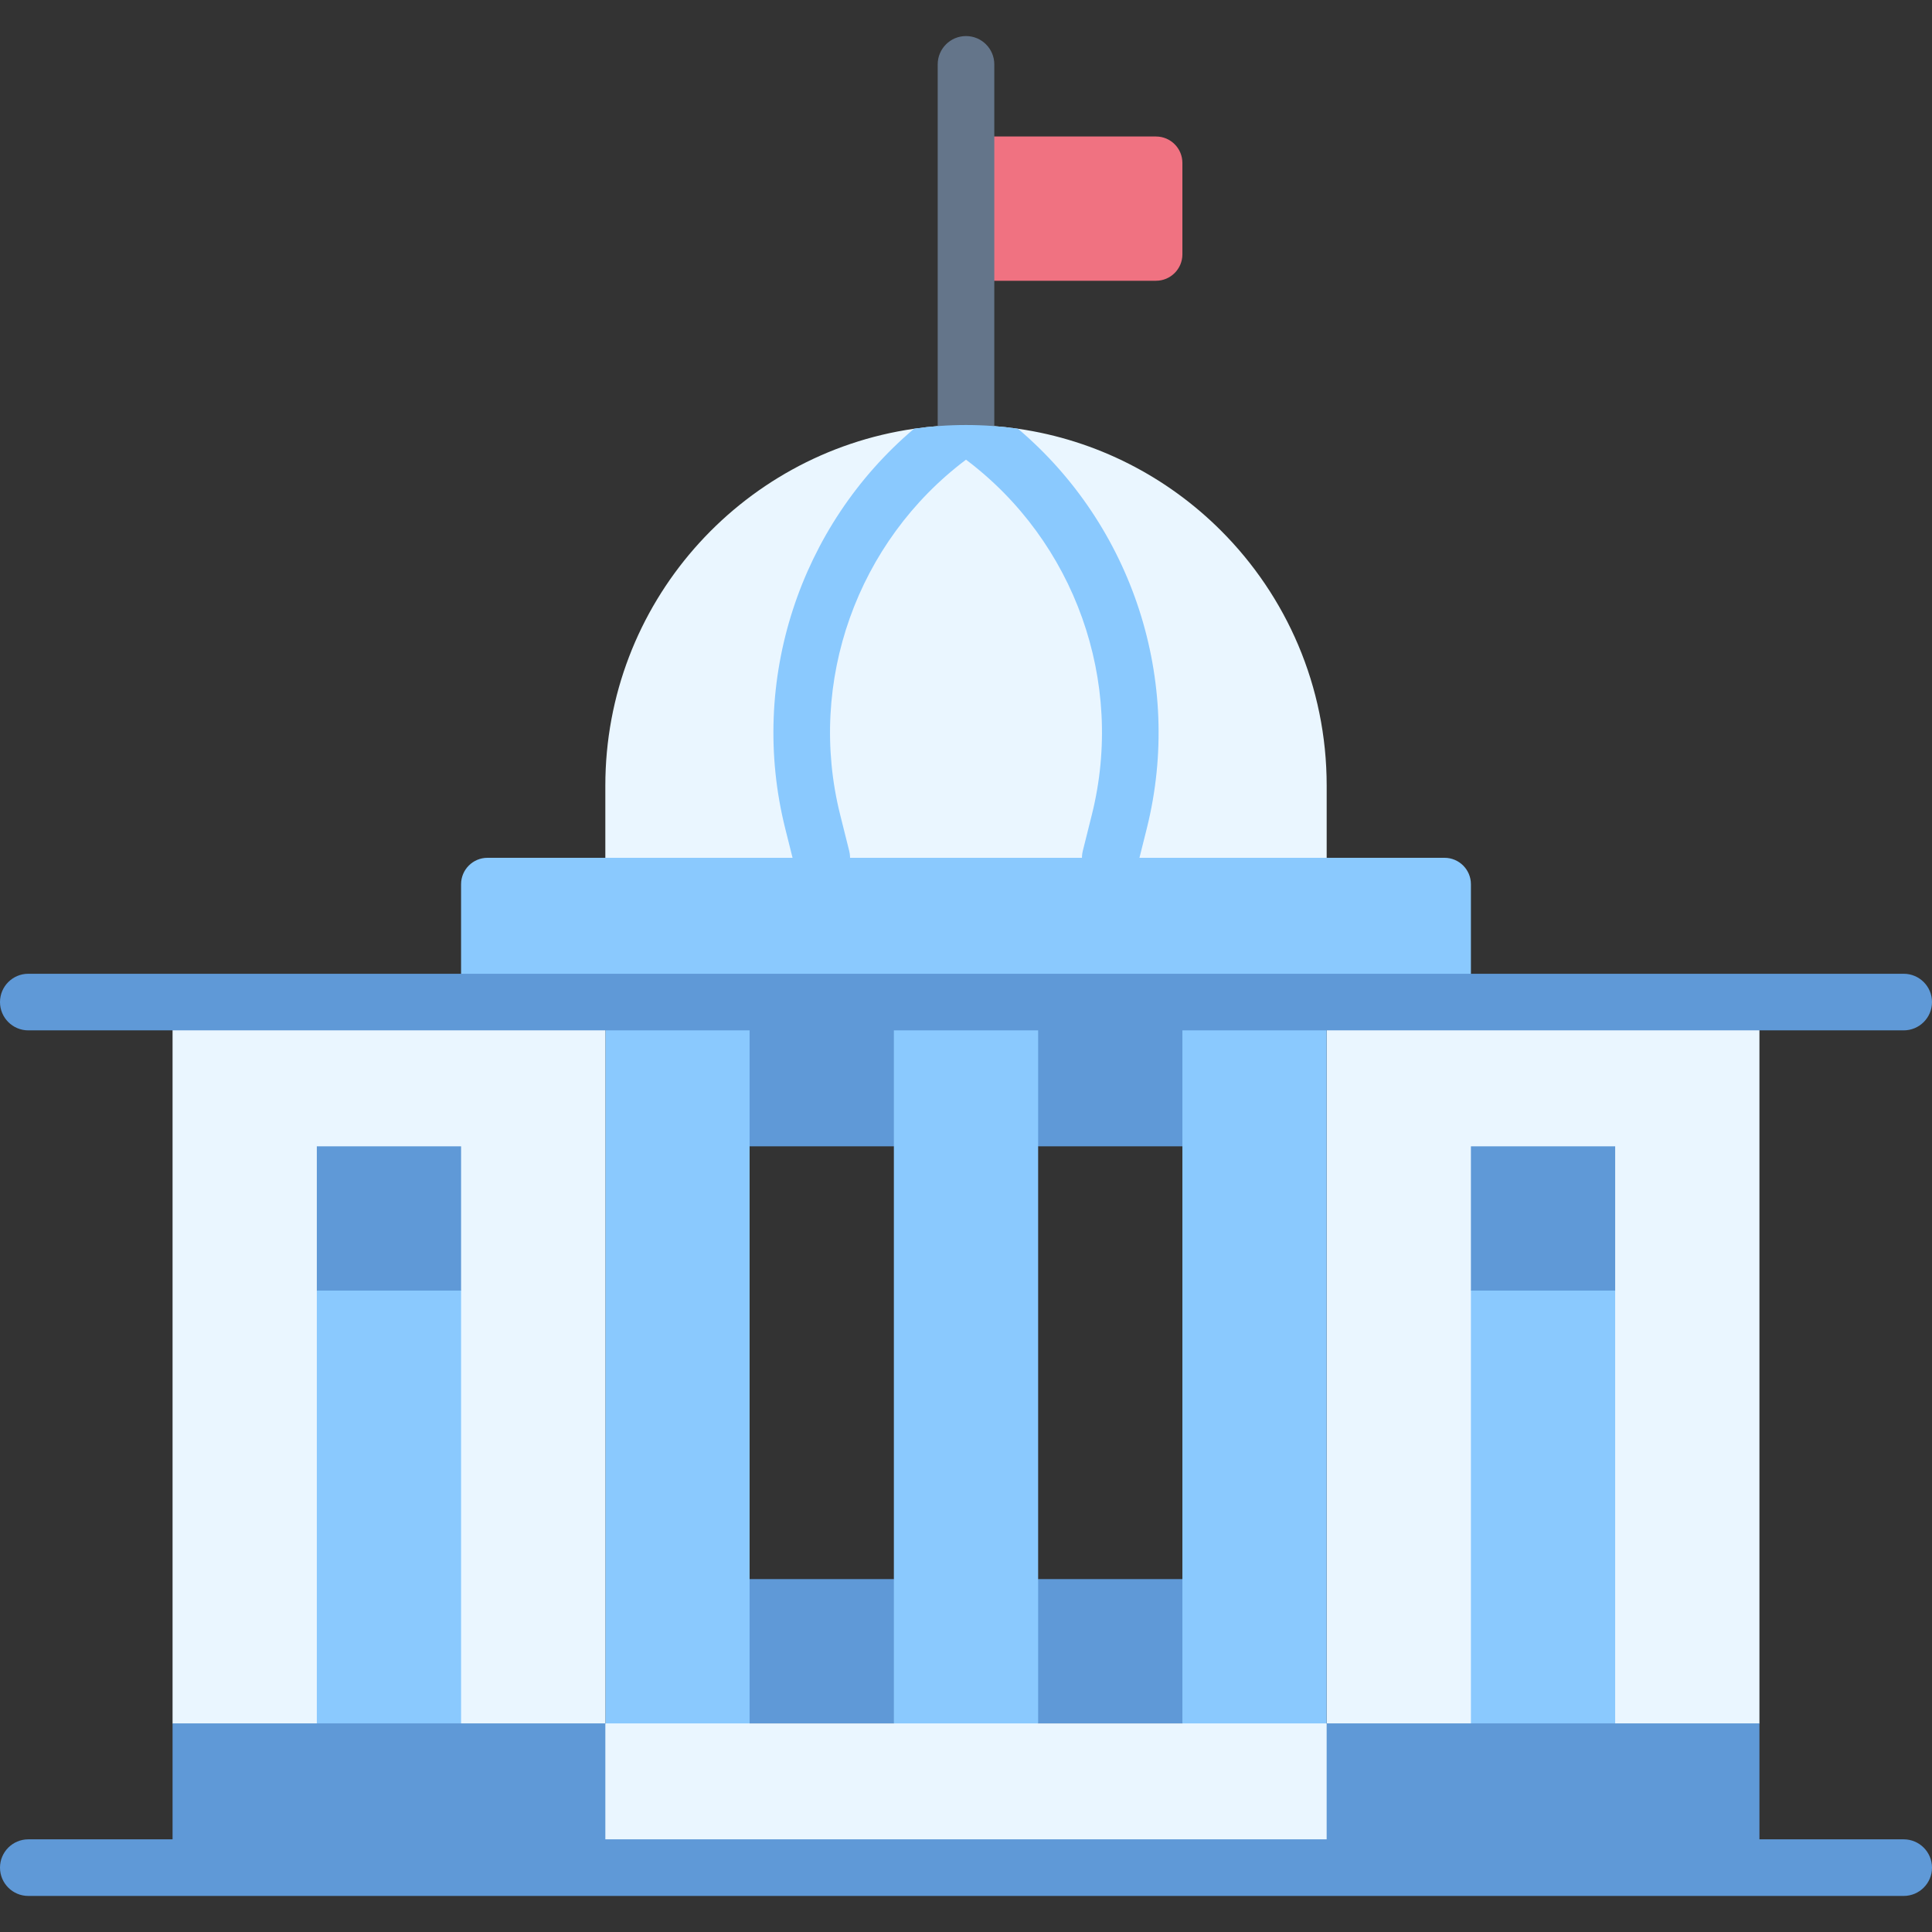 <svg id="Capa_1" enable-background="new 0 0 511.991 511.991" height="512" viewBox="0 0 511.991 511.991" width="512" xmlns="http://www.w3.org/2000/svg"><rect x="0" y="0" width="511.991" height="511.991" fill="#333333" stroke="none"/><g><path d="m255.996 74.403h50.345c3.866 0 7-3.134 7-7v-24.23c0-3.866-3.134-7-7-7h-50.345z" fill="#f07281"/><path d="m351.576 208.208v19.12l-13.58 10h-163.5l-14.08-10v-19.12c0-48.1 35.55-87.92 81.81-94.59 4.5-.65 9.09-.99 13.77-.99s9.27.34 13.77.99c20.88 3.01 39.58 12.78 53.81 27.01 17.3 17.29 28 41.19 28 67.58z" fill="#eaf6ff"/><path d="m389.801 265.553h-267.611v-31.23c0-3.866 3.134-7 7-7h253.611c3.866 0 7 3.134 7 7z" fill="#8ac9fe"/><path d="m466.261 456.704-10.515 10h-91l-13.175-10v-191.151h114.69z" fill="#eaf6ff"/><path d="m428.031 456.704-7.035 10h-24.5l-6.695-10v-114.691l7.445-10h24.25l6.535 10z" fill="#8ac9fe"/><g fill="#5f99d7"><path d="m236.88 303.783h-38.23l-10-5.954v-24.776l10-7.5h38.23l10 7.5v25.109z"/><path d="m313.341 303.783h-38.23l-10-5.621v-25.109l10-7.5h38.23l10 7.5v25.776z"/><path d="m236.88 456.701h-38.23l-10-4.487v-27.166l10-6.577h38.23l10 6.743v27.834z"/><path d="m313.341 456.701h-38.23l-10-5.487v-27l10-5.743h38.23l10 5.41v27.5z"/></g><path d="m198.65 456.704-7.154 10h-23.5l-7.576-10v-191.151h38.23z" fill="#8ac9fe"/><path d="m275.111 456.704-8.115 10h-21.5l-8.615-10v-191.151h38.23z" fill="#8ac9fe"/><path d="m351.571 456.704-8.075 10h-21.75l-8.405-10v-191.151h38.23z" fill="#8ac9fe"/><path d="m160.42 456.704-9.674 10h-95.75l-9.266-10v-191.151h114.69z" fill="#eaf6ff"/><g><path d="m504.491 273.053h-496.991c-4.142 0-7.5-3.358-7.5-7.5s3.358-7.5 7.5-7.5h496.991c4.142 0 7.5 3.358 7.5 7.5s-3.358 7.5-7.5 7.5z" fill="#5f99d7"/></g><path d="m122.19 456.704-5.694 10h-25.5l-7.036-10v-114.691l8.786-10h21.75l7.694 10z" fill="#8ac9fe"/><path d="m83.96 303.783h38.23v38.23h-38.23z" fill="#5f99d7"/><path d="m389.801 303.783h38.23v38.23h-38.23z" fill="#5f99d7"/><g><path d="m255.996 120.133c-4.142 0-7.5-3.358-7.5-7.5v-95.576c0-4.142 3.358-7.5 7.5-7.5s7.5 3.358 7.5 7.5v95.575c0 4.143-3.358 7.501-7.5 7.501z" fill="#64758a"/></g><g><g><path d="m303.906 219.548-2.4 9.59c-1.01 4.02-5.08 6.47-9.1 5.46-4.02-1-6.46-5.08-5.46-9.09l2.4-9.6c8.82-35.27-4.54-72.43-33.35-94.09-28.81 21.66-42.17 58.82-33.35 94.09l2.4 9.6c1 4.01-1.44 8.09-5.46 9.09-.61.15-1.22.23-1.83.23-3.36 0-6.41-2.28-7.27-5.69l-2.4-9.59c-9.78-39.13 3.85-80.27 34.14-105.93 4.5-.65 9.09-.99 13.77-.99s9.27.34 13.77.99c30.29 25.66 43.92 66.8 34.14 105.93z" fill="#8ac9fe"/></g></g><path d="m351.571 494.934h-191.151l-10-5.246v-26.75l10-6.234h191.151l10 6.734v25.25z" fill="#eaf6ff"/><path d="m351.571 456.704h114.69v38.23h-114.69z" fill="#5f99d7"/><path d="m45.73 456.704h114.69v38.23h-114.69z" fill="#5f99d7"/><g><path d="m504.491 502.434h-496.991c-4.142 0-7.5-3.358-7.5-7.5s3.358-7.5 7.5-7.5h496.991c4.142 0 7.5 3.358 7.5 7.5s-3.358 7.5-7.5 7.5z" fill="#5f99d7"/></g></g></svg>